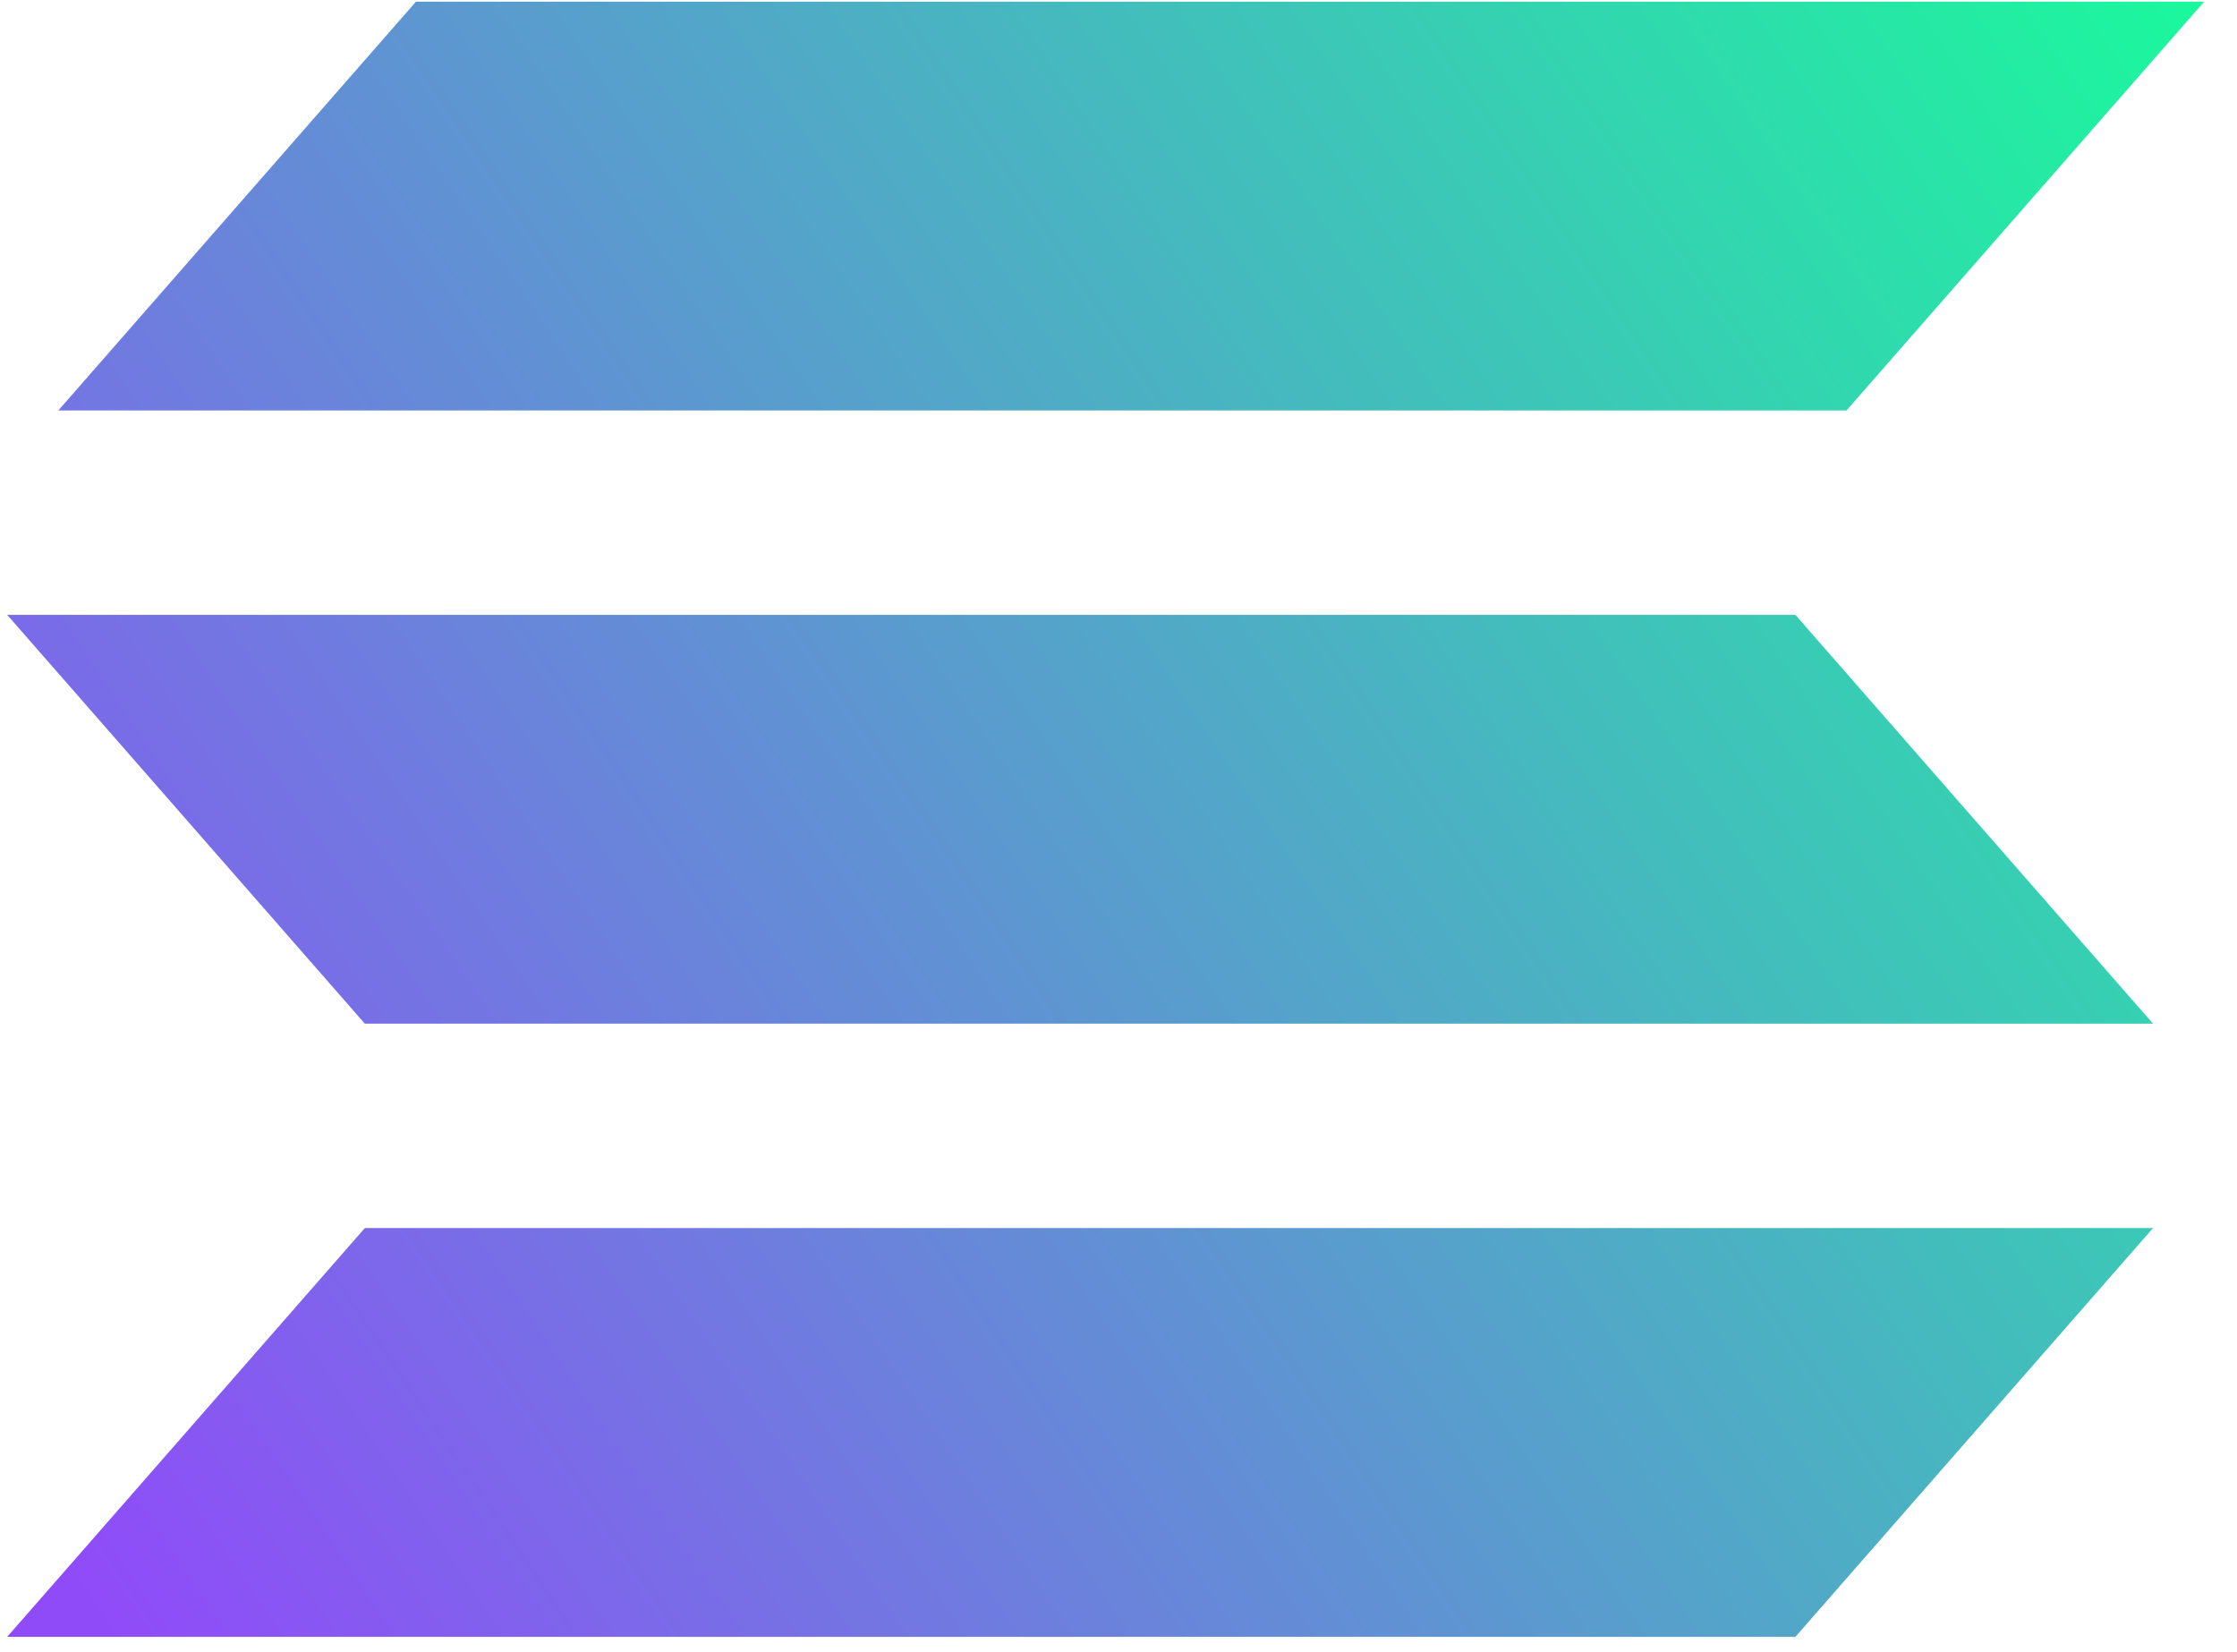 <svg width="65" height="48" viewBox="0 0 65 48" fill="none" xmlns="http://www.w3.org/2000/svg">
<path fill-rule="evenodd" clip-rule="evenodd" d="M53.653 11.926L64.045 0.049H38.065H12.086L1.694 11.926H53.653ZM52.169 47.555L62.56 35.679H36.581H10.601L0.209 47.555H52.169ZM0.209 17.864L10.601 29.741H62.56L52.169 17.864H26.189H0.209Z" fill="url(#paint0_linear_1_342)"/>
<defs>
<linearGradient id="paint0_linear_1_342" x1="64.43" y1="0.049" x2="0.209" y2="43.157" gradientUnits="userSpaceOnUse">
<stop stop-color="#1AF99C"/>
<stop offset="1" stop-color="#904BF9"/>
</linearGradient>
</defs>
</svg>
